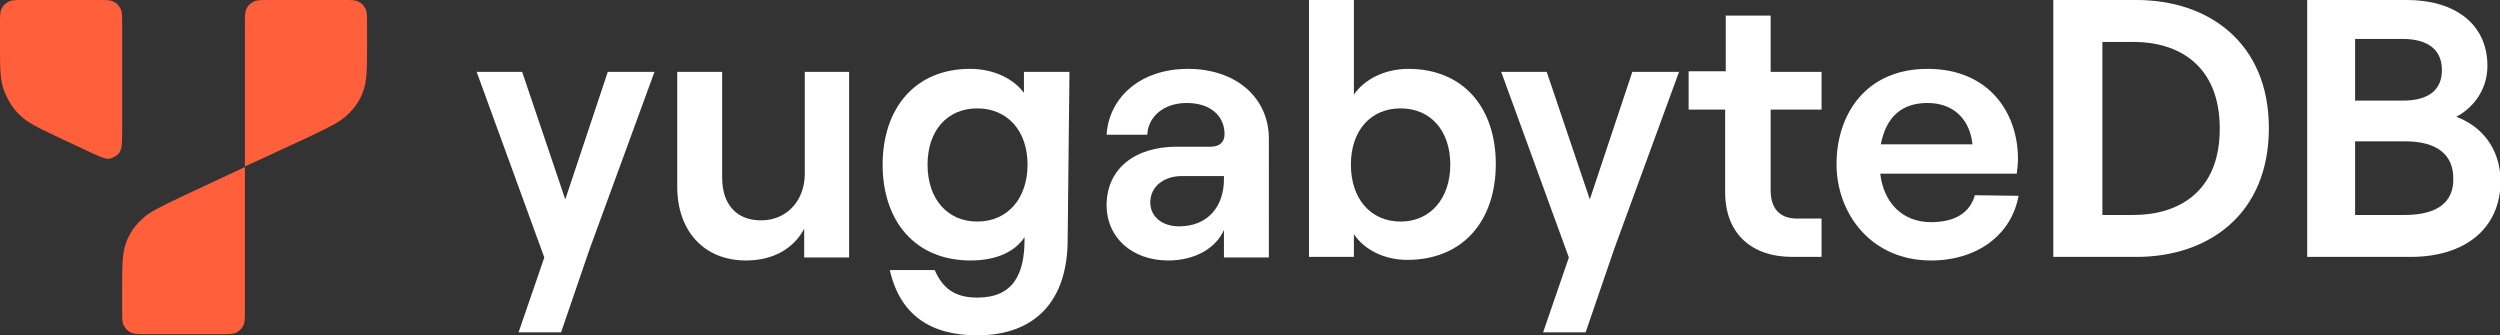 <svg version="1.1" id="Layer_1" xmlns:x="ns_extend;" xmlns:i="ns_ai;" xmlns:graph="ns_graphs;" xmlns="http://www.w3.org/2000/svg" xmlns:xlink="http://www.w3.org/1999/xlink" x="0px" y="0px" viewBox="0 0 417.5 56" style="enable-background:new 0 0 417.5 56;" xml:space="preserve">
 <rect x="0" y="0" width="417.5" height="56" fill="#333333" stroke="none"/>
 <style type="text/css">
  .st0{fill:#FFFFFF;}
	.st1{fill:#FF5F3B;}
 </style>
 <g id="Yugabyte-Logo-Dark_BG-RGB_00000167373402416010803990000005445657258390182841_">
  <g id="Yugabyte-Wordmark-Dark_BG-RGB">
   <path class="st0" d="M410.2,19.5c2.7-1.4,5.2-4.4,5.2-8.5c0-7.1-5.6-11-13.4-11h-16.7v42.9h17.3c9,0,15-4.7,15-12.7
			C417.5,24.5,414.2,21,410.2,19.5L410.2,19.5z M393.3,6.5h7.9c4.4,0,6.6,1.9,6.6,5.2s-2.2,5.1-6.5,5.1h-8L393.3,6.5L393.3,6.5z
			 M401.6,35.9h-8.3V23.6h8.3c5.5,0,8.1,2.3,8.1,6.2C409.8,33.7,407.1,35.9,401.6,35.9z">
   </path>
   <path class="st0" d="M356.8,0h-13.9v42.9h13.9c12,0,22.1-7.1,22.1-21.5C378.9,7.1,368.8,0,356.8,0L356.8,0z M356.3,35.9h-5.2V7
			h5.2c7.4,0,14.4,3.8,14.4,14.5S363.6,35.9,356.3,35.9L356.3,35.9z">
   </path>
   <path class="st0" d="M329.8,32.6c-0.8,2.9-3.3,4.5-7.3,4.5c-4.7,0-7.9-3.1-8.5-8.1h22.8c0.1-0.8,0.2-1.7,0.2-2.5
			c0-7.5-4.7-15-15.1-15c-10.4,0-15.2,7.7-15.2,15.9s5.7,16.1,15.8,16.1c7.6,0,13.4-4.2,14.6-10.8L329.8,32.6L329.8,32.6z
			 M321.9,17.2c4.5,0,7.1,2.9,7.5,6.9h-15.3C315,19.4,317.7,17.2,321.9,17.2L321.9,17.2z">
   </path>
   <path class="st0" d="M304.2,18.3V12h-8.5V2.6h-7.5v9.3H282v6.4h6.1v13.8c0,6.9,4.4,10.8,11.2,10.8h4.9v-6.4h-4.1
			c-2.8,0-4.4-1.6-4.4-4.7V18.3L304.2,18.3L304.2,18.3z">
   </path>
   <path class="st0" d="M272.6,12l-7.1,21.3L258.3,12h-7.6l11.3,31l-4.3,12.5h7.1l4.8-14l10.8-29.5L272.6,12L272.6,12z">
   </path>
   <path class="st0" d="M235.2,11.5c-4,0-7.4,1.8-9.1,4.3V0h-7.5v42.9h7.5v-3.8c1.8,2.7,5.2,4.3,8.9,4.3c9.3,0,14.8-6.5,14.8-16
			C249.8,17.9,244.3,11.5,235.2,11.5L235.2,11.5z M233.9,37c-5,0-8.3-3.8-8.3-9.5s3.3-9.4,8.3-9.4s8.3,3.7,8.3,9.4
			C242.2,33.1,238.9,37,233.9,37z">
   </path>
   <path class="st0" d="M198.4,11.5c-8,0-13.2,4.8-13.6,11h6.8c0.1-2.8,2.5-5.3,6.6-5.3c4,0,6.3,2.2,6.3,5.2c0,1.2-0.7,2.1-2.3,2.1
			h-5.7c-7,0-11.7,3.7-11.7,9.8c0,5.3,4.2,9.2,10.3,9.2c4.5,0,8-2.1,9.3-5.1v4.6h7.5V23C211.8,16.1,206.2,11.5,198.4,11.5
			L198.4,11.5z M204.4,29.9c0,4.6-2.7,7.9-7.5,7.9c-2.8,0-4.8-1.6-4.8-4c0-2.6,2.2-4.4,5.3-4.4h7V29.9z">
   </path>
   <path class="st0" d="M134.4,12v17c0,4.5-3,7.8-7.3,7.8s-6.5-2.9-6.5-7.1V12h-7.5v19.2c0,7.2,4.3,12.3,11.5,12.3
			c4.4,0,7.9-1.9,9.7-5.3v4.8h7.5V12H134.4z">
   </path>
   <path class="st0" d="M101.5,12l-7.1,21.3L87.2,12h-7.6l11.3,31l-4.3,12.5h7.1l4.8-14l10.8-29.5L101.5,12L101.5,12z">
   </path>
   <path class="st0" d="M171,12v3.5c-1.8-2.4-5.1-4-9-4c-9.2,0-14.6,6.6-14.6,16s5.4,16,14.7,16c4.5,0,7.5-1.6,9-3.9V40
			c0,5.8-1.9,9.7-7.9,9.7c-3.8,0-5.8-1.6-7.1-4.6h-7.5c1.7,7.5,6.8,10.9,14.6,10.9c9.8,0,15.1-5.9,15.1-16l0.3-28L171,12L171,12z
			 M163.2,37c-5,0-8.3-3.8-8.3-9.5s3.3-9.4,8.3-9.4c5,0,8.4,3.7,8.4,9.4C171.6,33.1,168.3,37,163.2,37z">
   </path>
  </g>
  <g id="Yugabyte-Logomark-Dark_BG-RGB">
   <path class="st1" d="M16.4,0c1.4,0,2.1,0,2.6,0.3c0.5,0.2,0.8,0.6,1.1,1.1c0.3,0.5,0.3,1.2,0.3,2.6v17.6c0,2.1,0,3.1-0.4,3.8
			c-0.4,0.6-1,0.9-1.6,1.1c-0.8,0.1-1.7-0.3-3.6-1.2l-4.9-2.3c-3.6-1.7-5.3-2.5-6.6-3.8c-1.2-1.1-2-2.5-2.6-4C0,13.4,0,11.4,0,7.5V4
			c0-1.4,0-2.1,0.3-2.6c0.2-0.5,0.6-0.8,1.1-1.1C1.9,0,2.6,0,4,0H16.4z">
   </path>
   <path class="st1" d="M57.3,0c1.4,0,2.1,0,2.6,0.3c0.5,0.2,0.8,0.6,1.1,1.1c0.3,0.5,0.3,1.2,0.3,2.6v3.5c0,3.9,0,5.9-0.6,7.6
			c-0.5,1.5-1.4,2.9-2.6,4c-1.3,1.3-3.1,2.1-6.6,3.8l-10.6,4.9V4c0-1.4,0-2.1,0.3-2.6c0.2-0.5,0.6-0.8,1.1-1.1C42.8,0,43.5,0,44.9,0
			H57.3z">
   </path>
   <path class="st1" d="M40.9,27.9v23.9c0,1.4,0,2.1-0.3,2.6c-0.2,0.5-0.6,0.8-1.1,1.1c-0.5,0.3-1.2,0.3-2.6,0.3H24.4
			c-1.4,0-2.1,0-2.6-0.3c-0.5-0.2-0.8-0.6-1.1-1.1c-0.3-0.5-0.3-1.2-0.3-2.6v-3.5c0-3.9,0-5.9,0.6-7.6c0.5-1.5,1.4-2.9,2.6-4
			c1.3-1.3,3.1-2.1,6.6-3.8L40.9,27.9z">
   </path>
  </g>
 </g>
</svg>